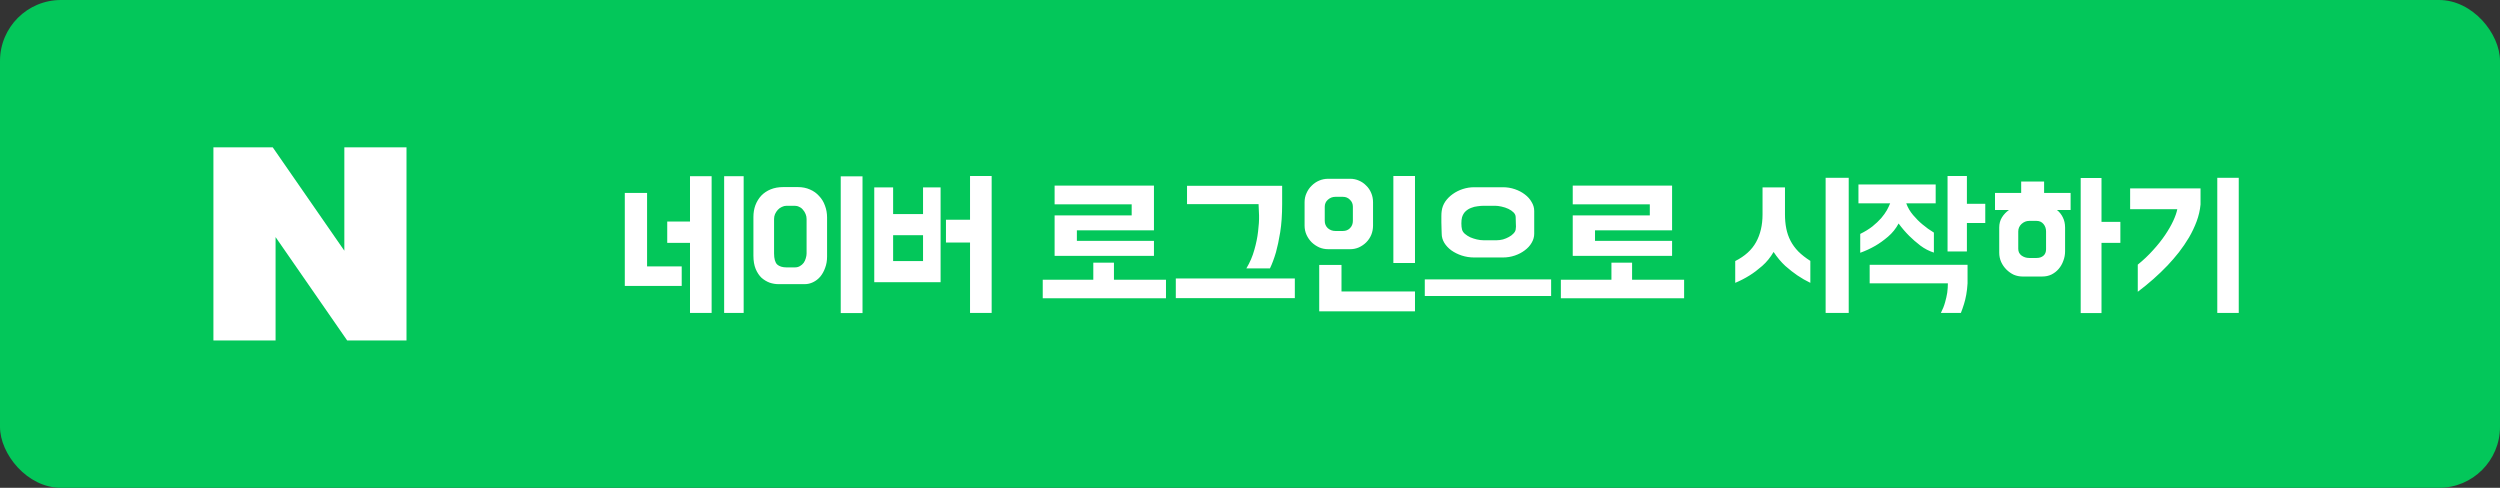 <svg width="246" height="48" viewBox="0 0 246 48" fill="none" xmlns="http://www.w3.org/2000/svg">
<rect x="0" y="0" width="246" height="48" fill="#333333" stroke="none"/>
<rect width="246" height="48" rx="6" fill="#03C75A"/>
<path d="M33.883 24.668L26.839 14.5H21V33.5H27.117V23.33L34.161 33.5H40V14.5H33.883V24.668Z" fill="white"/>
<path d="M61.48 28.136V18.984H63.672V26.216H67.08V28.136H61.48ZM67.896 21.8V17.336H70.024V30.792H67.896V23.896H65.656V21.8H67.896ZM71.256 17.336H73.176V30.792H71.256V17.336ZM79.192 27.96H76.6C76.312 27.96 76.024 27.912 75.736 27.816C75.448 27.709 75.182 27.549 74.936 27.336C74.702 27.112 74.51 26.824 74.36 26.472C74.211 26.109 74.136 25.672 74.136 25.16V21.352C74.136 20.936 74.2 20.552 74.328 20.2C74.467 19.837 74.659 19.523 74.904 19.256C75.16 18.989 75.47 18.781 75.832 18.632C76.195 18.483 76.611 18.408 77.08 18.408H78.504C78.952 18.408 79.352 18.488 79.704 18.648C80.056 18.797 80.355 19.011 80.6 19.288C80.856 19.555 81.048 19.869 81.176 20.232C81.315 20.595 81.384 20.984 81.384 21.4V25.256C81.384 25.661 81.32 26.029 81.192 26.36C81.075 26.691 80.915 26.979 80.712 27.224C80.51 27.459 80.275 27.64 80.008 27.768C79.742 27.896 79.47 27.96 79.192 27.96ZM84.872 30.808V17.352H82.728V30.808H84.872ZM77.4 26.312H78.2C78.403 26.312 78.574 26.269 78.712 26.184C78.862 26.099 78.984 25.992 79.08 25.864C79.176 25.725 79.246 25.576 79.288 25.416C79.342 25.245 79.368 25.085 79.368 24.936V21.544C79.368 21.373 79.336 21.213 79.272 21.064C79.208 20.904 79.123 20.765 79.016 20.648C78.92 20.52 78.798 20.424 78.648 20.36C78.51 20.285 78.36 20.248 78.2 20.248H77.4C77.24 20.248 77.086 20.285 76.936 20.36C76.787 20.424 76.654 20.52 76.536 20.648C76.43 20.765 76.339 20.904 76.264 21.064C76.2 21.213 76.168 21.373 76.168 21.544V24.936C76.168 25.459 76.27 25.821 76.472 26.024C76.686 26.216 76.995 26.312 77.4 26.312ZM90.827 18.44H92.555V27.768H86.027V18.44H87.883V21.064H90.827V18.44ZM87.883 25.688H90.827V23.144H87.883V25.688ZM95.451 17.32H97.579V30.792H95.451V23.864H93.083V21.624H95.451V17.32ZM103.773 21.192H111.357V20.104H103.773V18.264H113.549V22.664H105.965V23.704H113.549V25.176H103.773V21.192ZM114.733 27.528V29.352H102.605V27.528H107.581V25.848H109.613V27.528H114.733ZM126.163 18.28V20.072C126.163 21.139 126.099 22.067 125.971 22.856C125.843 23.635 125.704 24.291 125.555 24.824C125.373 25.443 125.176 25.971 124.963 26.408H122.643C122.995 25.821 123.256 25.213 123.427 24.584C123.608 23.955 123.731 23.352 123.795 22.776C123.869 22.2 123.901 21.677 123.891 21.208C123.88 20.739 123.864 20.365 123.843 20.088H116.803V18.28H126.163ZM127.411 29.336H115.699V27.4H127.411V29.336ZM132.867 17.592C133.165 17.592 133.448 17.651 133.715 17.768C133.992 17.885 134.232 18.051 134.435 18.264C134.648 18.467 134.813 18.712 134.931 19C135.048 19.277 135.107 19.576 135.107 19.896V22.2C135.107 22.52 135.048 22.824 134.931 23.112C134.813 23.389 134.648 23.635 134.435 23.848C134.232 24.051 133.992 24.216 133.715 24.344C133.448 24.461 133.165 24.52 132.867 24.52H130.691C130.381 24.52 130.088 24.461 129.811 24.344C129.533 24.216 129.288 24.051 129.075 23.848C128.861 23.635 128.691 23.389 128.563 23.112C128.435 22.824 128.371 22.52 128.371 22.2V19.896C128.371 19.576 128.435 19.277 128.563 19C128.691 18.712 128.861 18.467 129.075 18.264C129.288 18.051 129.533 17.885 129.811 17.768C130.088 17.651 130.381 17.592 130.691 17.592H132.867ZM139.235 30.632H129.811V26.072H132.003V28.68H139.235V30.632ZM139.235 25.88V17.32H137.107V25.88H139.235ZM133.123 21.736V20.344C133.123 20.067 133.027 19.837 132.835 19.656C132.653 19.464 132.424 19.368 132.147 19.368H131.395C131.117 19.368 130.872 19.464 130.659 19.656C130.456 19.837 130.355 20.067 130.355 20.344V21.736C130.355 22.024 130.456 22.264 130.659 22.456C130.872 22.637 131.117 22.728 131.395 22.728H132.147C132.424 22.728 132.653 22.637 132.835 22.456C133.027 22.264 133.123 22.024 133.123 21.736ZM147.879 18.424C148.295 18.424 148.689 18.488 149.063 18.616C149.436 18.744 149.761 18.915 150.039 19.128C150.327 19.341 150.551 19.592 150.711 19.88C150.881 20.157 150.967 20.451 150.967 20.76V23C150.967 23.309 150.881 23.608 150.711 23.896C150.551 24.173 150.327 24.419 150.039 24.632C149.761 24.845 149.436 25.016 149.063 25.144C148.689 25.272 148.295 25.336 147.879 25.336H145.063C144.636 25.336 144.225 25.272 143.831 25.144C143.447 25.016 143.105 24.845 142.807 24.632C142.519 24.419 142.289 24.173 142.119 23.896C141.948 23.608 141.863 23.309 141.863 23C141.863 22.861 141.857 22.696 141.847 22.504C141.847 22.301 141.841 22.093 141.831 21.88C141.831 21.667 141.831 21.464 141.831 21.272C141.831 21.069 141.841 20.899 141.863 20.76C141.905 20.429 142.023 20.12 142.215 19.832C142.417 19.544 142.663 19.299 142.951 19.096C143.249 18.883 143.58 18.717 143.943 18.6C144.305 18.483 144.679 18.424 145.063 18.424H147.879ZM152.631 29.128H140.199V27.496H152.631V29.128ZM149.143 22.584C149.175 22.403 149.18 22.2 149.159 21.976C149.148 21.752 149.143 21.549 149.143 21.368C149.143 21.197 149.073 21.043 148.935 20.904C148.796 20.765 148.625 20.648 148.423 20.552C148.22 20.456 147.996 20.381 147.751 20.328C147.516 20.275 147.303 20.248 147.111 20.248H146.023C145.831 20.248 145.623 20.264 145.399 20.296C145.175 20.317 144.961 20.371 144.759 20.456C144.556 20.531 144.375 20.643 144.215 20.792C144.055 20.941 143.937 21.139 143.863 21.384C143.841 21.459 143.825 21.549 143.815 21.656C143.804 21.763 143.799 21.875 143.799 21.992C143.799 22.099 143.804 22.205 143.815 22.312C143.825 22.419 143.841 22.509 143.863 22.584C143.905 22.744 144.001 22.888 144.151 23.016C144.3 23.144 144.476 23.256 144.679 23.352C144.881 23.437 145.095 23.507 145.319 23.56C145.543 23.613 145.756 23.64 145.959 23.64H147.287C147.479 23.64 147.681 23.613 147.895 23.56C148.108 23.496 148.3 23.416 148.471 23.32C148.652 23.224 148.801 23.112 148.919 22.984C149.047 22.856 149.121 22.723 149.143 22.584ZM154.757 21.192H162.341V20.104H154.757V18.264H164.533V22.664H156.949V23.704H164.533V25.176H154.757V21.192ZM165.717 27.528V29.352H153.589V27.528H158.565V25.848H160.597V27.528H165.717ZM181.914 30.792H179.642V17.496H181.914V30.792ZM175.642 18.44H173.434V21.096C173.434 22.152 173.22 23.064 172.794 23.832C172.378 24.589 171.695 25.208 170.746 25.688V27.832C171.236 27.629 171.711 27.384 172.17 27.096C172.564 26.851 172.975 26.541 173.402 26.168C173.839 25.784 174.212 25.325 174.522 24.792C174.874 25.325 175.258 25.784 175.674 26.168C176.1 26.541 176.495 26.851 176.858 27.096C177.284 27.384 177.711 27.629 178.138 27.832V25.672C177.668 25.373 177.274 25.064 176.954 24.744C176.634 24.413 176.378 24.061 176.186 23.688C175.994 23.315 175.855 22.915 175.77 22.488C175.684 22.061 175.642 21.597 175.642 21.096V18.44ZM190.471 18.152V20.008H187.575C187.724 20.424 187.948 20.808 188.247 21.16C188.545 21.512 188.849 21.816 189.159 22.072C189.511 22.371 189.889 22.643 190.295 22.888V24.856C189.825 24.707 189.383 24.477 188.967 24.168C188.551 23.848 188.183 23.528 187.863 23.208C187.489 22.835 187.143 22.429 186.823 21.992C186.556 22.493 186.209 22.925 185.783 23.288C185.356 23.651 184.94 23.949 184.535 24.184C184.055 24.461 183.559 24.691 183.047 24.872V23.016C183.505 22.792 183.905 22.547 184.247 22.28C184.588 22.003 184.876 21.731 185.111 21.464C185.345 21.187 185.532 20.925 185.671 20.68C185.809 20.424 185.916 20.2 185.991 20.008H182.871V18.152H190.471ZM195.351 20.056V21.944H193.543V24.744H191.639V17.32H193.543V20.056H195.351ZM183.975 26.056H193.607V27.88C193.585 28.275 193.543 28.648 193.479 29C193.415 29.352 193.34 29.661 193.255 29.928C193.159 30.237 193.057 30.525 192.951 30.792H190.983C191.164 30.44 191.303 30.088 191.399 29.736C191.495 29.395 191.564 29.085 191.607 28.808C191.649 28.488 191.671 28.179 191.671 27.88H183.975V26.056ZM203.748 18.984V20.664H202.404C202.649 20.856 202.841 21.096 202.98 21.384C203.129 21.672 203.204 22.008 203.204 22.392V24.728C203.204 25.059 203.145 25.373 203.028 25.672C202.921 25.971 202.767 26.237 202.564 26.472C202.372 26.696 202.137 26.877 201.86 27.016C201.593 27.144 201.295 27.208 200.964 27.208H198.996C198.708 27.208 198.425 27.149 198.148 27.032C197.881 26.904 197.641 26.733 197.428 26.52C197.215 26.307 197.044 26.061 196.916 25.784C196.788 25.496 196.724 25.187 196.724 24.856V22.392C196.724 22.008 196.815 21.672 196.996 21.384C197.177 21.096 197.407 20.856 197.684 20.664H196.308V18.984H198.884V17.864H201.14V18.984H203.748ZM206.788 21.832H208.644V23.896H206.788V30.808H204.74V17.512H206.788V21.832ZM201.332 24.52V22.776C201.332 22.488 201.247 22.243 201.076 22.04C200.905 21.837 200.681 21.736 200.404 21.736H199.668C199.391 21.736 199.14 21.837 198.916 22.04C198.703 22.243 198.596 22.488 198.596 22.776V24.488C198.596 24.765 198.703 24.984 198.916 25.144C199.14 25.304 199.391 25.384 199.668 25.384H200.404C200.681 25.384 200.905 25.309 201.076 25.16C201.247 25.011 201.332 24.797 201.332 24.52ZM209.605 18.536H216.533V20.12C216.48 20.685 216.352 21.24 216.149 21.784C215.946 22.328 215.696 22.856 215.397 23.368C215.098 23.869 214.768 24.355 214.405 24.824C214.042 25.283 213.674 25.709 213.301 26.104C212.416 27.032 211.434 27.901 210.357 28.712V26.04C210.912 25.592 211.413 25.117 211.861 24.616C212.32 24.115 212.714 23.619 213.045 23.128C213.376 22.637 213.642 22.173 213.845 21.736C214.048 21.299 214.181 20.915 214.245 20.584H209.605V18.536ZM220.293 30.792V17.496H218.181V30.792H220.293Z" fill="white"/>
</svg>
